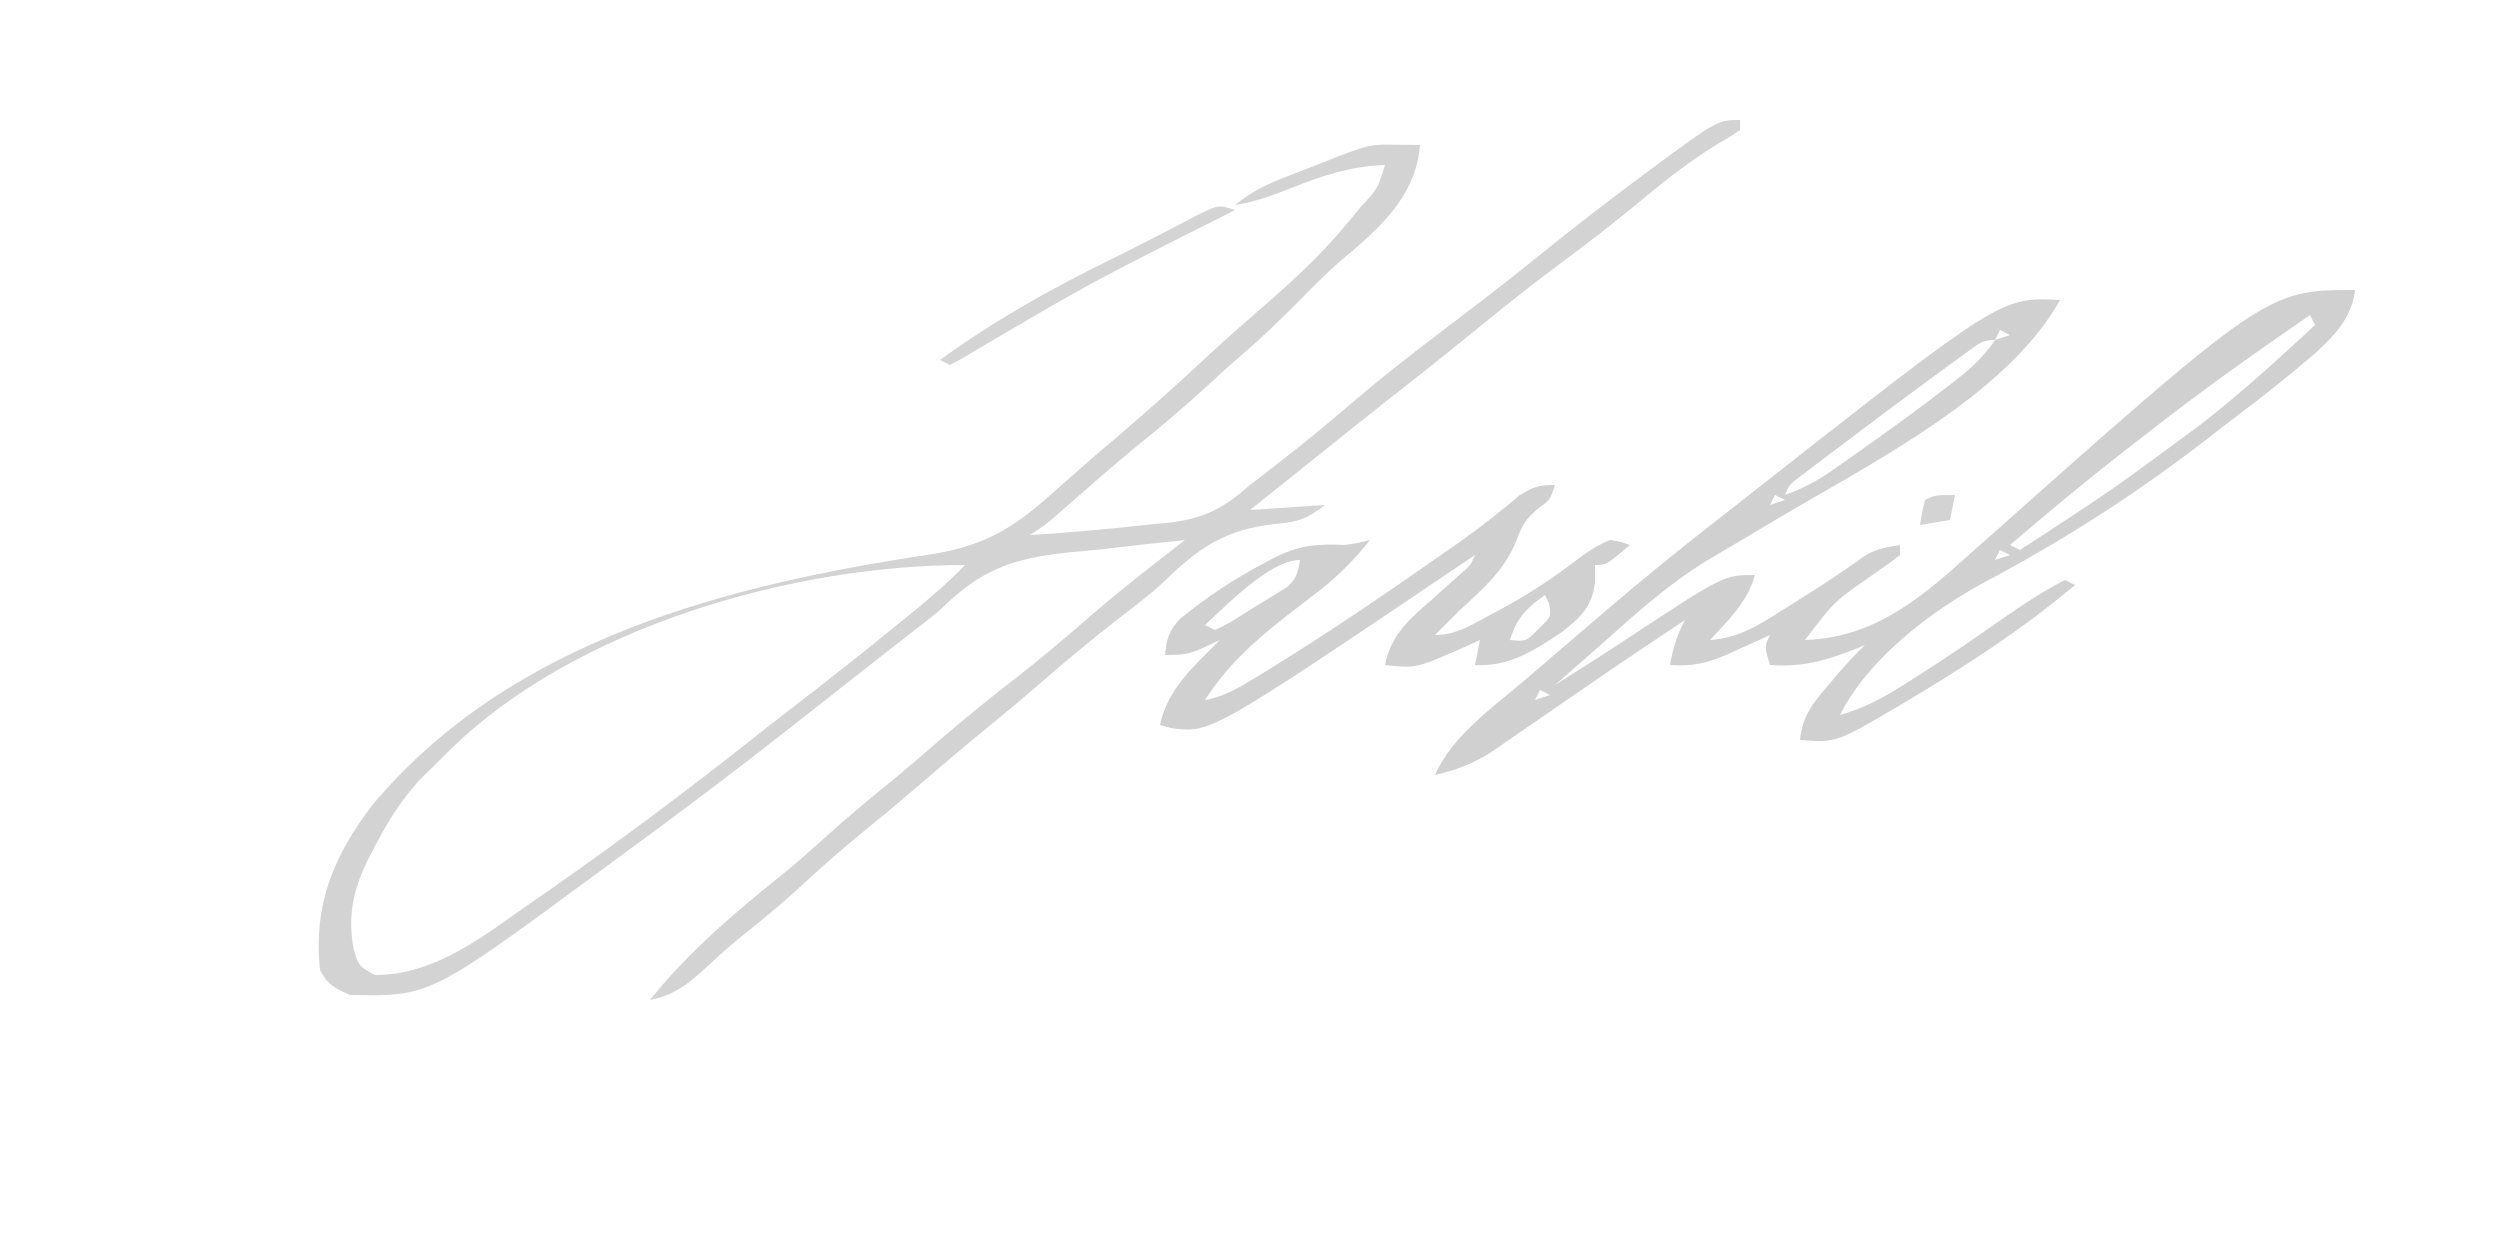<?xml version="1.0" encoding="UTF-8"?>
<svg version="1.1" xmlns="http://www.w3.org/2000/svg" width="500" height="250">
<path d="M0 0 C0 0.66 0 1.32 0 2 C-1.844 3.27 -1.844 3.27 -4.5 4.812 C-9.557 7.933 -14.113 11.4 -18.688 15.188 C-24.026 19.606 -29.427 23.882 -35 28 C-41.179 32.576 -47.181 37.33 -53.127 42.204 C-57.505 45.791 -61.917 49.326 -66.375 52.812 C-66.956 53.267 -67.537 53.722 -68.135 54.19 C-68.979 54.85 -68.979 54.85 -69.84 55.523 C-74.256 58.979 -78.627 62.49 -83 66 C-85.708 68.167 -88.416 70.334 -91.125 72.5 C-92.44 73.552 -93.755 74.604 -95.07 75.656 C-96.037 76.43 -97.004 77.203 -98 78 C-93.05 77.67 -88.1 77.34 -83 77 C-86.862 79.897 -88.182 80.317 -92.735 80.77 C-102.927 81.836 -108.213 85.503 -115.396 92.5 C-118.085 95.015 -121.013 97.207 -123.938 99.438 C-129.421 103.687 -134.716 108.12 -139.961 112.66 C-143.431 115.662 -146.936 118.609 -150.5 121.5 C-155.344 125.432 -160.078 129.48 -164.802 133.554 C-168.385 136.637 -172.009 139.655 -175.688 142.625 C-180.37 146.423 -184.807 150.442 -189.242 154.523 C-192.845 157.758 -196.589 160.793 -200.363 163.824 C-202.935 165.946 -205.371 168.168 -207.812 170.438 C-211.028 173.347 -213.655 175.109 -218 176 C-210.16 166.144 -200.396 158.002 -190.613 150.145 C-188.002 148.001 -185.496 145.776 -183 143.5 C-178.776 139.655 -174.413 136.032 -169.973 132.441 C-166.662 129.723 -163.425 126.929 -160.188 124.125 C-154.993 119.635 -149.678 115.349 -144.251 111.145 C-139.461 107.414 -134.864 103.488 -130.281 99.507 C-124.033 94.109 -117.534 89.044 -111 84 C-116.117 84.525 -121.226 85.097 -126.334 85.701 C-128.975 85.997 -131.616 86.242 -134.262 86.484 C-145.537 87.656 -151.757 89.868 -160 98 C-162.225 99.851 -164.518 101.611 -166.812 103.375 C-168.013 104.313 -169.212 105.252 -170.41 106.191 C-171.007 106.658 -171.604 107.125 -172.219 107.606 C-174.5 109.392 -176.776 111.184 -179.052 112.976 C-181.394 114.819 -183.738 116.658 -186.083 118.496 C-187.41 119.537 -188.736 120.579 -190.062 121.621 C-200.842 130.09 -211.751 138.356 -222.837 146.422 C-224.802 147.855 -226.758 149.301 -228.711 150.75 C-262.04 175.29 -262.04 175.29 -278 175 C-280.998 173.66 -282.528 172.944 -284 170 C-285.371 156.873 -281.274 147.086 -273.352 136.789 C-245.706 104 -202.692 92.979 -161.859 86.875 C-151.539 85.239 -145.644 81.908 -137.938 75 C-136.616 73.834 -135.295 72.669 -133.973 71.504 C-132.979 70.624 -132.979 70.624 -131.965 69.727 C-129.538 67.594 -127.077 65.501 -124.612 63.411 C-118.221 57.99 -112.027 52.39 -105.895 46.68 C-102.327 43.377 -98.67 40.188 -95 37 C-88.871 31.669 -83.132 26.307 -78 20 C-77.345 19.198 -76.69 18.396 -76.016 17.57 C-72.442 13.715 -72.442 13.715 -71 9 C-78.06 9.252 -83.835 11.238 -90.326 13.829 C-93.867 15.237 -97.227 16.415 -101 17 C-98.23 14.772 -95.645 13.289 -92.34 11.992 C-91.026 11.472 -91.026 11.472 -89.686 10.941 C-88.779 10.589 -87.872 10.238 -86.938 9.875 C-86.027 9.515 -85.116 9.156 -84.178 8.785 C-74.222 4.867 -74.222 4.867 -68.812 4.938 C-67.911 4.947 -67.01 4.956 -66.082 4.965 C-65.395 4.976 -64.708 4.988 -64 5 C-64.735 14.426 -70.857 20.461 -77.812 26.438 C-78.781 27.24 -78.781 27.24 -79.77 28.059 C-82.656 30.571 -85.316 33.275 -88 36 C-91.862 39.906 -95.767 43.671 -99.953 47.234 C-102.457 49.394 -104.88 51.635 -107.312 53.875 C-111.739 57.913 -116.29 61.732 -120.953 65.492 C-125.367 69.125 -129.665 72.889 -133.962 76.659 C-134.573 77.193 -135.183 77.727 -135.812 78.277 C-136.355 78.754 -136.898 79.231 -137.457 79.722 C-139 81 -139 81 -142 83 C-137.658 82.758 -133.33 82.397 -129 82 C-128.094 81.919 -127.189 81.838 -126.256 81.755 C-123.229 81.47 -120.209 81.145 -117.188 80.812 C-116.21 80.724 -115.232 80.635 -114.224 80.544 C-107.211 79.721 -103.244 77.634 -98 73 C-96.877 72.124 -95.748 71.255 -94.613 70.395 C-93.512 69.535 -92.412 68.675 -91.312 67.812 C-90.715 67.344 -90.118 66.876 -89.502 66.393 C-85.405 63.159 -81.402 59.832 -77.438 56.438 C-71.652 51.487 -65.684 46.823 -59.616 42.225 C-56.946 40.201 -54.284 38.165 -51.625 36.125 C-51.09 35.715 -50.554 35.304 -50.002 34.882 C-46.534 32.213 -43.115 29.49 -39.713 26.736 C-33.286 21.539 -26.759 16.493 -20.125 11.562 C-19.353 10.983 -18.58 10.404 -17.785 9.808 C-4.482 0 -4.482 0 0 0 Z M-258.133 126.109 C-258.624 126.605 -259.116 127.101 -259.622 127.611 C-260.83 128.829 -262.065 130.018 -263.305 131.203 C-267.675 135.658 -270.606 140.551 -273.438 146.062 C-273.951 147.054 -273.951 147.054 -274.476 148.065 C-277.36 153.998 -278.528 159.27 -277.25 165.875 C-276.244 169.247 -276.244 169.247 -273 171 C-260.617 171 -250.798 162.798 -241 156 C-240.363 155.559 -239.726 155.118 -239.069 154.663 C-224.937 144.848 -211.175 134.579 -197.684 123.902 C-195.043 121.815 -192.387 119.748 -189.723 117.691 C-181.942 111.684 -174.221 105.616 -166.625 99.375 C-165.918 98.795 -165.21 98.215 -164.481 97.618 C-161.165 94.877 -157.971 92.123 -155 89 C-189.545 89 -233.185 101.493 -258.133 126.109 Z " fill="#D3D3D3" transform="translate(348,24)"/>
<path d="M0 0 C-0.726 7.638 -8.081 12.675 -13.633 17.385 C-17.071 20.207 -20.592 22.912 -24.142 25.591 C-26 27 -27.839 28.431 -29.676 29.867 C-43.493 40.57 -58.19 49.996 -73.625 58.188 C-84.624 64.081 -97.32 73.641 -103 85 C-97.957 83.565 -93.991 81.364 -89.625 78.562 C-88.937 78.127 -88.248 77.692 -87.539 77.244 C-81.759 73.558 -76.099 69.702 -70.493 65.756 C-66.444 62.921 -62.405 60.254 -58 58 C-57.34 58.33 -56.68 58.66 -56 59 C-66.604 67.932 -78.093 75.376 -90 82.438 C-90.694 82.85 -91.387 83.263 -92.102 83.689 C-103.804 90.527 -103.804 90.527 -111 90 C-110.507 85.328 -108.633 82.909 -105.625 79.375 C-104.834 78.434 -104.042 77.493 -103.227 76.523 C-101.536 74.607 -99.841 72.769 -98 71 C-98.701 71.289 -99.403 71.578 -100.125 71.875 C-106.051 74.194 -110.641 75.48 -117 75 C-118.125 71.25 -118.125 71.25 -117 69 C-117.941 69.433 -118.882 69.866 -119.852 70.312 C-121.109 70.876 -122.367 71.438 -123.625 72 C-124.242 72.286 -124.86 72.572 -125.496 72.867 C-129.502 74.638 -132.632 75.323 -137 75 C-136.439 71.637 -135.582 69.009 -134 66 C-140.649 70.395 -147.252 74.849 -153.812 79.375 C-155.856 80.779 -157.899 82.182 -159.943 83.584 C-161.319 84.531 -162.693 85.482 -164.064 86.435 C-166.058 87.82 -168.059 89.192 -170.062 90.562 C-170.657 90.98 -171.252 91.397 -171.865 91.828 C-175.864 94.542 -179.359 95.906 -184 97 C-180.541 89.12 -172.42 83.482 -166 78 C-164.946 77.094 -163.893 76.188 -162.84 75.281 C-159.831 72.694 -156.817 70.114 -153.799 67.538 C-152.639 66.546 -151.48 65.554 -150.322 64.56 C-142.681 58.004 -134.893 51.68 -126.938 45.508 C-124.868 43.897 -122.807 42.275 -120.746 40.652 C-70.773 1.38 -70.773 1.38 -59 2 C-69.702 21.297 -97.708 35.103 -116.25 46.188 C-117.114 46.704 -117.978 47.221 -118.868 47.753 C-122.301 49.802 -125.736 51.846 -129.191 53.859 C-136.968 58.542 -143.581 64.475 -150.326 70.505 C-152.514 72.459 -154.725 74.386 -156.938 76.312 C-157.959 77.208 -158.98 78.104 -160 79 C-158.458 78.021 -156.916 77.042 -155.375 76.062 C-154.371 75.426 -153.367 74.789 -152.332 74.133 C-150.068 72.684 -147.816 71.224 -145.574 69.742 C-126.218 57 -126.218 57 -120 57 C-121.52 62.405 -125.274 65.985 -129 70 C-123.064 69.574 -119.074 66.927 -114.188 63.812 C-113.389 63.315 -112.59 62.818 -111.767 62.305 C-107.029 59.341 -102.35 56.306 -97.824 53.023 C-95.594 51.772 -93.513 51.389 -91 51 C-91 51.66 -91 52.32 -91 53 C-92.641 54.291 -94.34 55.508 -96.062 56.688 C-104.147 62.276 -104.147 62.276 -110 70 C-95.951 69.532 -86.609 61.424 -76.64 52.459 C-17.668 0 -17.668 0 0 0 Z M-9 5 C-20.21 12.749 -31.298 20.558 -42 29 C-43.148 29.891 -44.296 30.782 -45.445 31.672 C-53.476 37.91 -61.286 44.375 -69 51 C-68.34 51.33 -67.68 51.66 -67 52 C-48.624 40.03 -48.624 40.03 -31 27 C-29.648 25.935 -29.648 25.935 -28.27 24.848 C-21.23 19.199 -14.593 13.156 -8 7 C-8.495 6.01 -8.495 6.01 -9 5 Z M-71 8 C-71.33 8.66 -71.66 9.32 -72 10 C-71.01 9.67 -70.02 9.34 -69 9 C-69.66 8.67 -70.32 8.34 -71 8 Z M-77.395 12.281 C-78.093 12.786 -78.792 13.291 -79.512 13.811 C-80.271 14.369 -81.03 14.926 -81.812 15.5 C-82.596 16.071 -83.379 16.642 -84.185 17.23 C-90.687 21.991 -97.136 26.824 -103.562 31.688 C-104.946 32.73 -104.946 32.73 -106.357 33.793 C-107.21 34.443 -108.063 35.092 -108.941 35.762 C-109.701 36.339 -110.461 36.916 -111.244 37.51 C-113.113 38.898 -113.113 38.898 -114 41 C-110.536 39.723 -107.65 38.245 -104.629 36.129 C-103.813 35.56 -102.998 34.99 -102.158 34.404 C-101.301 33.796 -100.445 33.189 -99.562 32.562 C-98.68 31.939 -97.797 31.316 -96.887 30.674 C-91.493 26.841 -86.16 22.94 -80.938 18.875 C-80.373 18.439 -79.808 18.002 -79.227 17.553 C-76.362 15.282 -74.03 13.049 -72 10 C-74.562 10 -75.332 10.784 -77.395 12.281 Z M-116 41 C-116.33 41.66 -116.66 42.32 -117 43 C-116.01 42.67 -115.02 42.34 -114 42 C-114.66 41.67 -115.32 41.34 -116 41 Z M-71 52 C-71.33 52.66 -71.66 53.32 -72 54 C-71.01 53.67 -70.02 53.34 -69 53 C-69.66 52.67 -70.32 52.34 -71 52 Z M-163 80 C-163.33 80.66 -163.66 81.32 -164 82 C-163.01 81.67 -162.02 81.34 -161 81 C-161.66 80.67 -162.32 80.34 -163 80 Z " fill="#D0D0D0" transform="translate(471,58)"/>
<path d="M0 0 C-1 3 -1 3 -3.312 4.625 C-6.023 7.02 -6.531 7.956 -7.75 11.188 C-10.132 17.09 -14.391 20.76 -19 25 C-20.027 26.015 -21.049 27.034 -22.062 28.062 C-22.702 28.702 -23.341 29.341 -24 30 C-19.744 30 -16.665 27.965 -13 26 C-12.241 25.596 -11.481 25.193 -10.698 24.777 C-5.178 21.783 -0.162 18.485 4.801 14.629 C6.827 13.128 8.668 11.951 11 11 C13.25 11.375 13.25 11.375 15 12 C10.25 16 10.25 16 8 16 C8 17.176 8 18.351 8 19.562 C7.377 24.395 5.128 26.46 1.391 29.391 C-4.119 33.1 -9.193 36.399 -16 36 C-15.67 34.35 -15.34 32.7 -15 31 C-15.785 31.361 -16.57 31.722 -17.379 32.094 C-27.814 36.703 -27.814 36.703 -34 36 C-32.701 29.728 -29.051 26.794 -24.438 22.75 C-23.059 21.518 -21.683 20.284 -20.309 19.047 C-19.698 18.509 -19.088 17.971 -18.459 17.417 C-16.884 16.043 -16.884 16.043 -16 14 C-17.23 14.83 -17.23 14.83 -18.484 15.677 C-68.932 49.701 -68.932 49.701 -76.797 48.613 C-77.524 48.411 -78.251 48.209 -79 48 C-77.516 40.764 -72.043 36.043 -67 31 C-68.073 31.495 -69.145 31.99 -70.25 32.5 C-73.254 33.887 -74.459 34 -78 34 C-77.691 30.789 -77.233 29.261 -75.059 26.824 C-69.585 22.362 -64.076 18.681 -57.812 15.438 C-57.16 15.091 -56.508 14.744 -55.836 14.387 C-50.987 12.005 -47.384 11.733 -42 12 C-39.153 11.566 -39.153 11.566 -37 11 C-40.526 15.521 -44.177 18.943 -48.75 22.375 C-49.995 23.334 -51.238 24.295 -52.48 25.258 C-53.082 25.723 -53.683 26.189 -54.302 26.669 C-60.517 31.542 -65.707 36.352 -70 43 C-66.049 42.333 -62.928 40.368 -59.562 38.312 C-58.918 37.922 -58.273 37.531 -57.609 37.128 C-44.96 29.371 -32.701 20.965 -20.562 12.438 C-19.883 11.961 -19.204 11.485 -18.504 10.995 C-14.508 8.162 -10.747 5.154 -7 2 C-4.236 0.342 -3.284 0 0 0 Z M-70 28 C-69.01 28.495 -69.01 28.495 -68 29 C-65.15 27.743 -62.57 25.97 -59.938 24.312 C-59.192 23.865 -58.446 23.417 -57.678 22.955 C-56.968 22.512 -56.258 22.069 -55.527 21.613 C-54.549 21.007 -54.549 21.007 -53.551 20.388 C-51.66 18.696 -51.376 17.469 -51 15 C-57.022 15 -65.702 24.084 -70 28 Z M-2 22 C-5.739 24.657 -7.65 26.581 -9 31 C-5.795 31.317 -5.795 31.317 -3.25 28.75 C-0.707 26.291 -0.707 26.291 -1.188 23.688 C-1.456 23.131 -1.724 22.574 -2 22 Z " fill="#D0D0D0" transform="translate(311,97)"/>
<path d="M0 0 C-0.829 0.422 -1.658 0.844 -2.512 1.278 C-29.21 14.709 -29.21 14.709 -54.93 29.887 C-55.613 30.254 -56.296 30.621 -57 31 C-57.66 30.67 -58.32 30.34 -59 30 C-48.343 22.243 -37.136 15.925 -25.324 10.137 C-22.222 8.616 -19.148 7.049 -16.082 5.457 C-15.266 5.037 -14.45 4.618 -13.61 4.185 C-12.02 3.366 -10.433 2.54 -8.851 1.706 C-3.337 -1.112 -3.337 -1.112 0 0 Z " fill="#D4D4D4" transform="translate(247,42)"/>
<path d="M0 0 C-0.33 1.65 -0.66 3.3 -1 5 C-2.98 5.33 -4.96 5.66 -7 6 C-6.625 3.562 -6.625 3.562 -6 1 C-4 0 -4 0 0 0 Z " fill="#D3D3D3" transform="translate(391,99)"/>
</svg>

